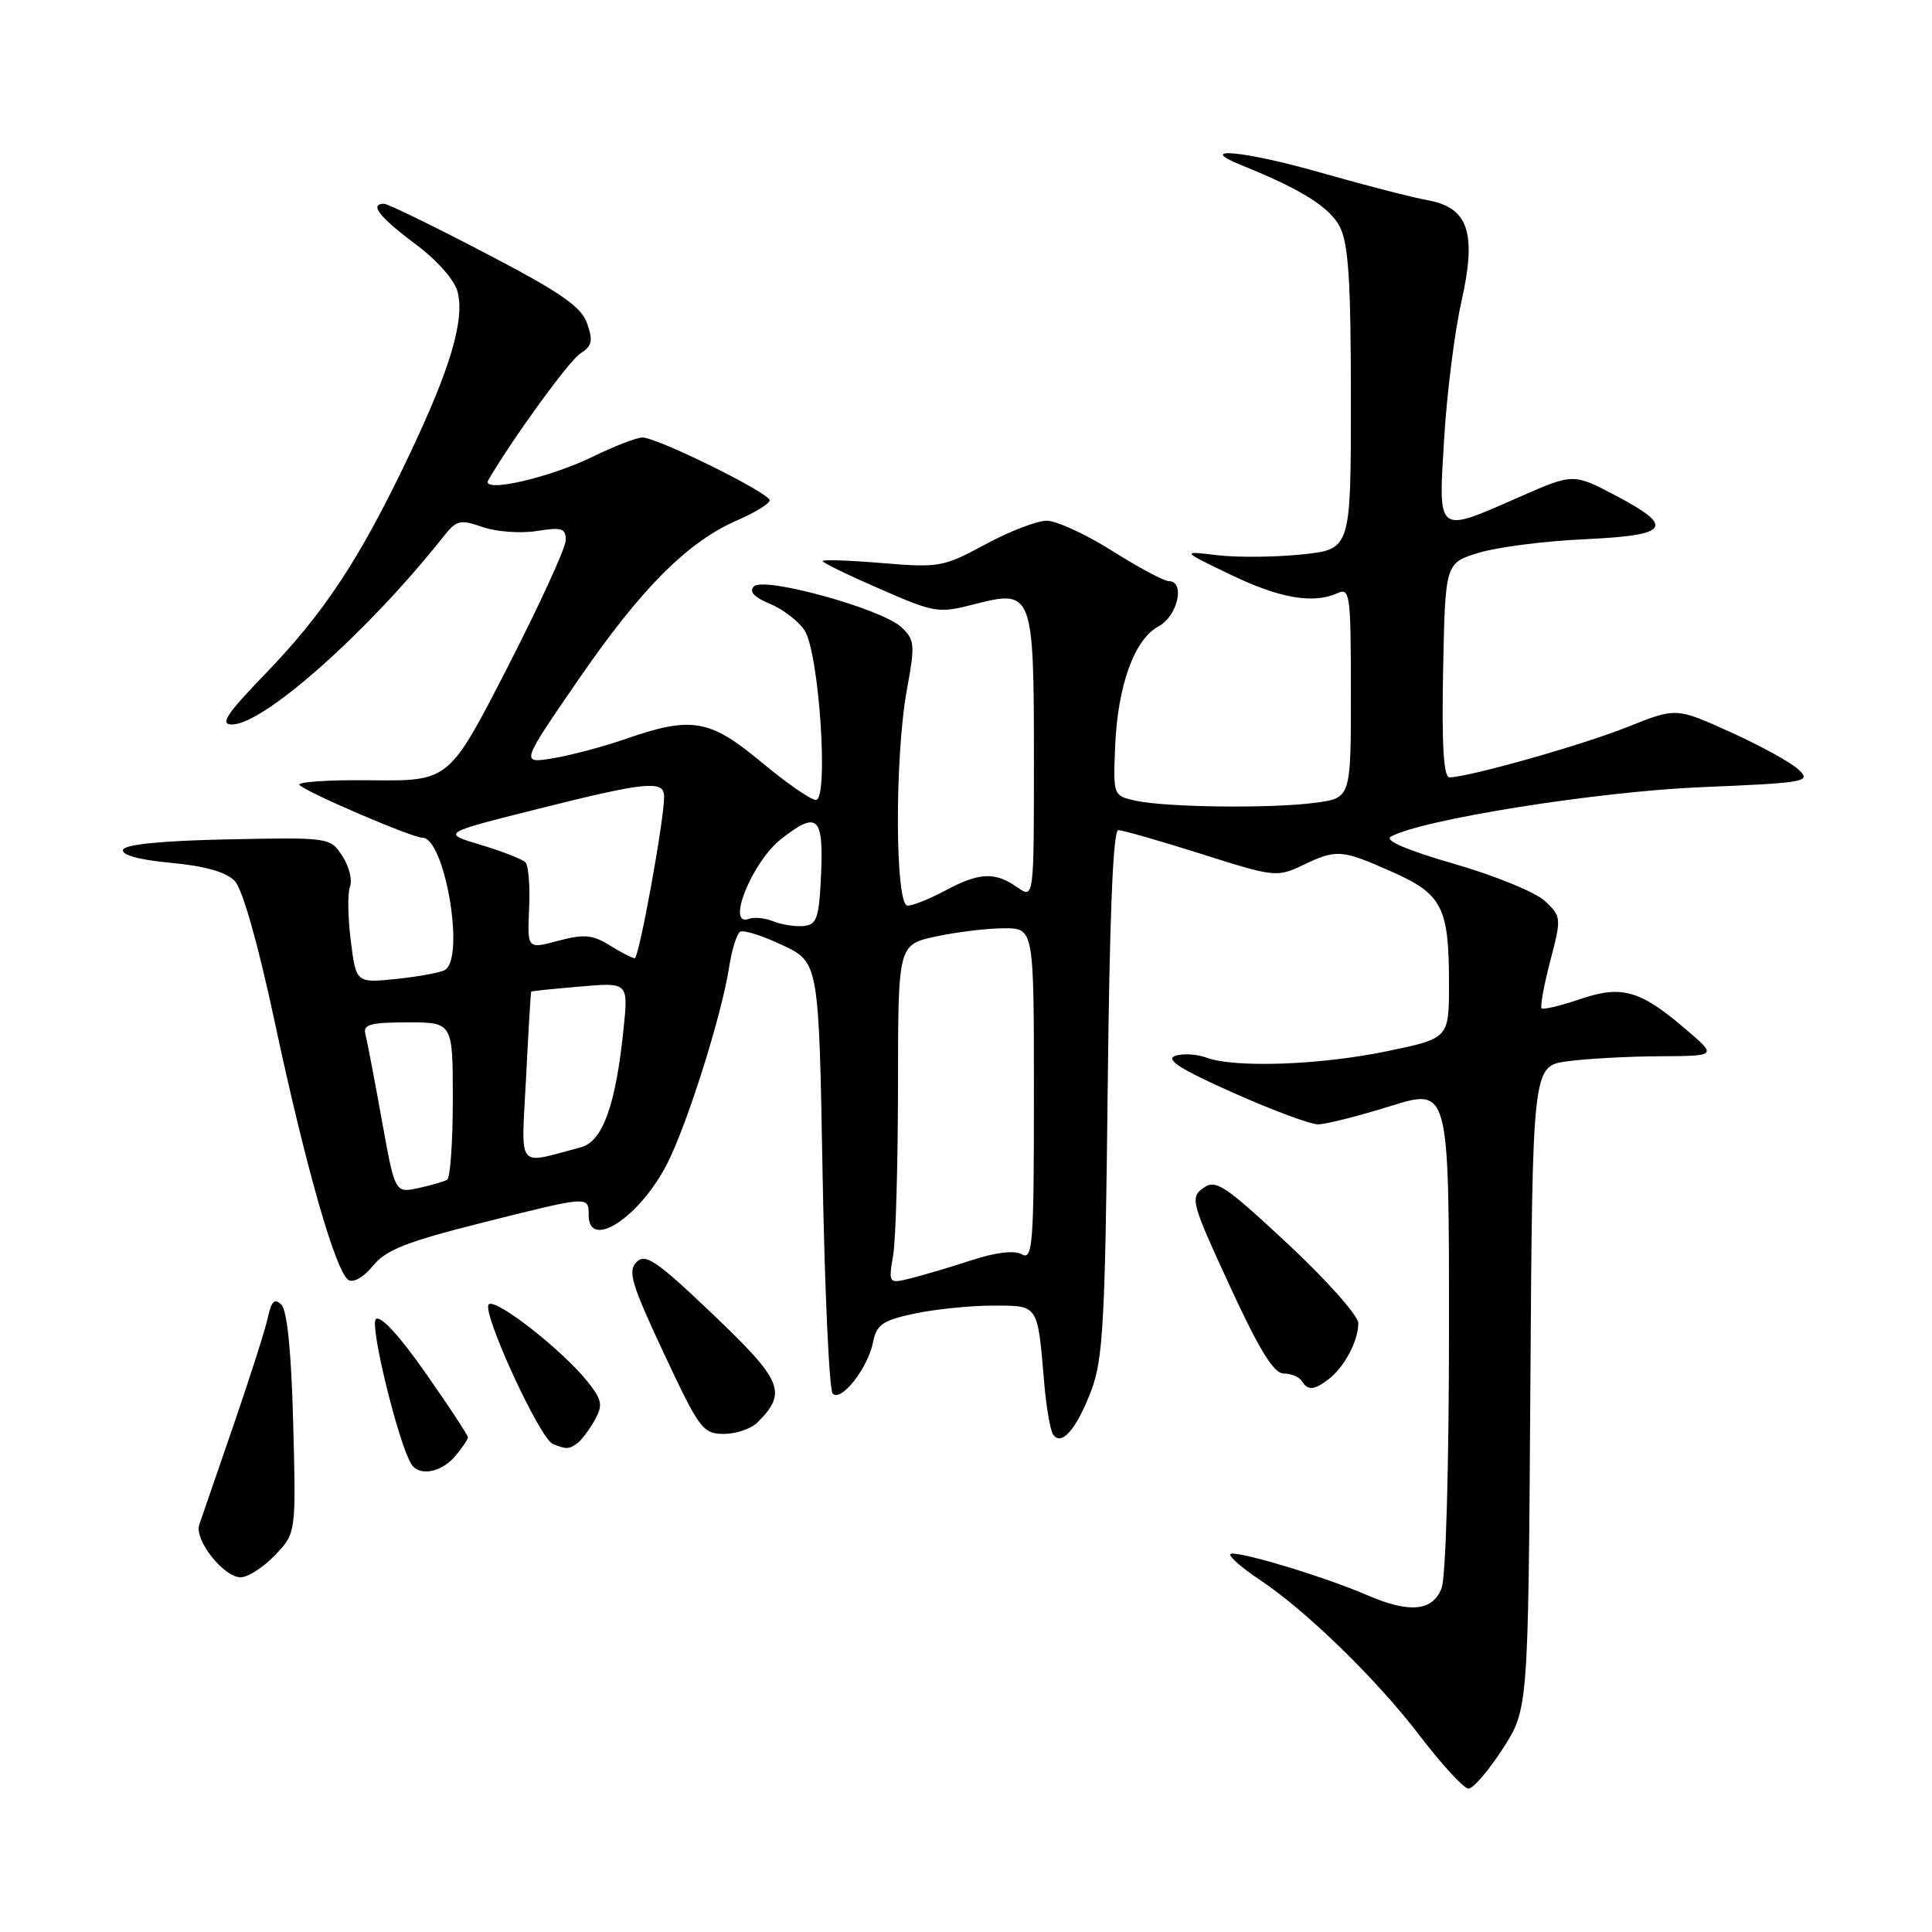 <?xml version="1.0" encoding="UTF-8" standalone="no"?>
<!DOCTYPE svg PUBLIC "-//W3C//DTD SVG 1.1//EN" "http://www.w3.org/Graphics/SVG/1.1/DTD/svg11.dtd" >
<svg xmlns="http://www.w3.org/2000/svg" xmlns:xlink="http://www.w3.org/1999/xlink" version="1.1" viewBox="0 0 256 256">
 <g >
 <path fill="currentColor"
d=" M 199.10 231.75 C 202.50 226.50 202.50 226.50 202.78 183.88 C 203.06 141.26 203.06 141.26 207.67 140.63 C 210.21 140.28 215.70 139.98 219.89 139.96 C 227.50 139.92 227.50 139.92 223.50 136.49 C 217.33 131.19 214.93 130.50 209.37 132.39 C 206.78 133.27 204.49 133.82 204.27 133.60 C 204.06 133.39 204.57 130.58 205.41 127.36 C 206.91 121.63 206.90 121.45 204.72 119.40 C 203.50 118.24 198.09 116.02 192.70 114.47 C 186.41 112.65 183.40 111.36 184.29 110.86 C 188.32 108.60 211.59 104.89 225.32 104.31 C 239.37 103.72 240.04 103.60 238.32 101.98 C 237.32 101.03 233.26 98.80 229.30 97.01 C 222.10 93.75 222.10 93.75 215.67 96.32 C 209.66 98.73 194.55 103.00 192.06 103.00 C 191.28 103.00 191.03 98.71 191.22 88.79 C 191.50 74.59 191.50 74.59 196.00 73.23 C 198.47 72.49 204.78 71.68 210.00 71.45 C 221.28 70.93 222.03 69.83 213.98 65.61 C 208.47 62.72 208.47 62.72 201.31 65.86 C 190.28 70.70 190.58 70.94 191.36 58.06 C 191.73 52.04 192.75 43.93 193.63 40.04 C 195.70 30.85 194.60 27.51 189.17 26.53 C 187.15 26.17 180.81 24.53 175.09 22.90 C 164.91 19.98 158.18 19.35 164.50 21.89 C 172.43 25.09 176.17 27.43 177.53 30.05 C 178.68 32.28 179.00 37.24 179.00 52.83 C 179.00 72.77 179.00 72.77 172.57 73.46 C 169.04 73.83 163.97 73.88 161.32 73.57 C 156.50 72.99 156.50 72.99 163.00 76.12 C 169.56 79.29 174.04 80.06 177.25 78.59 C 178.87 77.84 179.00 78.81 179.00 91.76 C 179.00 105.73 179.00 105.73 174.36 106.36 C 168.63 107.15 154.55 106.99 150.50 106.10 C 147.51 105.44 147.50 105.42 147.76 98.97 C 148.09 90.84 150.30 84.71 153.52 82.99 C 156.06 81.63 157.09 77.00 154.86 77.00 C 154.23 77.00 150.87 75.20 147.38 73.00 C 143.90 70.80 139.99 69.00 138.70 69.00 C 137.41 69.00 133.75 70.41 130.57 72.13 C 125.03 75.13 124.43 75.24 116.89 74.61 C 112.55 74.25 109.00 74.13 109.00 74.34 C 109.00 74.56 112.41 76.22 116.58 78.03 C 123.91 81.23 124.32 81.30 129.24 80.03 C 136.83 78.09 137.00 78.53 137.00 100.75 C 137.00 119.11 137.00 119.11 134.78 117.56 C 131.84 115.50 129.75 115.59 125.26 118.00 C 123.21 119.10 120.96 120.00 120.26 120.00 C 118.59 120.00 118.53 100.26 120.18 91.32 C 121.27 85.42 121.21 84.77 119.43 83.10 C 116.83 80.67 101.24 76.36 99.90 77.70 C 99.22 78.38 99.92 79.14 102.02 80.01 C 103.75 80.72 105.81 82.31 106.61 83.53 C 108.54 86.48 109.84 106.00 108.11 106.00 C 107.45 106.00 104.21 103.75 100.90 101.00 C 94.04 95.29 91.67 94.88 82.97 97.89 C 79.96 98.94 75.58 100.10 73.24 100.48 C 68.99 101.18 68.99 101.18 76.66 90.03 C 84.98 77.93 91.12 71.78 97.75 68.91 C 100.09 67.90 101.99 66.72 101.98 66.29 C 101.95 65.30 86.99 57.92 85.10 57.97 C 84.33 57.99 81.40 59.12 78.60 60.49 C 72.72 63.36 63.66 65.40 64.70 63.62 C 68.00 57.98 75.46 47.73 76.93 46.81 C 78.45 45.86 78.60 45.16 77.80 42.87 C 77.02 40.63 74.34 38.77 64.31 33.54 C 57.42 29.94 51.38 27.00 50.89 27.00 C 48.90 27.00 50.26 28.77 54.98 32.29 C 57.94 34.50 60.24 37.10 60.64 38.70 C 61.58 42.46 59.67 48.88 54.10 60.56 C 47.66 74.08 42.97 81.19 35.19 89.25 C 29.99 94.63 29.09 96.00 30.74 96.00 C 34.95 96.00 48.78 83.71 58.77 71.09 C 60.49 68.91 60.97 68.80 63.96 69.84 C 65.77 70.47 68.99 70.70 71.13 70.36 C 74.48 69.83 74.99 70.00 74.96 71.62 C 74.93 72.65 71.44 80.25 67.21 88.50 C 59.50 103.50 59.50 103.50 49.19 103.39 C 43.51 103.32 39.24 103.61 39.69 104.03 C 40.85 105.10 54.61 111.00 55.97 111.00 C 58.93 111.00 61.65 126.86 58.97 128.52 C 58.41 128.86 55.52 129.40 52.56 129.71 C 47.18 130.26 47.18 130.26 46.48 124.65 C 46.09 121.56 46.04 118.33 46.38 117.46 C 46.71 116.60 46.25 114.78 45.36 113.42 C 43.75 110.96 43.63 110.95 30.20 111.22 C 21.46 111.40 16.53 111.89 16.30 112.60 C 16.07 113.29 18.44 113.94 22.67 114.33 C 27.17 114.75 29.97 115.55 31.10 116.73 C 32.14 117.82 34.19 125.03 36.42 135.50 C 40.53 154.74 44.49 168.56 46.18 169.61 C 46.83 170.02 48.23 169.20 49.42 167.73 C 51.10 165.64 53.86 164.54 63.69 162.07 C 78.12 158.44 78.00 158.45 78.00 161.00 C 78.00 165.76 84.81 161.28 88.43 154.14 C 91.11 148.84 95.60 134.59 96.60 128.23 C 96.96 125.88 97.63 123.73 98.07 123.46 C 98.51 123.18 101.04 123.99 103.69 125.24 C 108.50 127.53 108.50 127.53 109.00 155.68 C 109.28 171.17 109.88 184.21 110.34 184.67 C 111.46 185.79 114.99 181.30 115.68 177.87 C 116.15 175.51 116.93 174.97 121.16 174.06 C 123.88 173.48 128.54 173.00 131.53 173.00 C 137.65 173.00 137.47 172.72 138.36 183.22 C 138.63 186.37 139.15 189.43 139.51 190.02 C 140.59 191.76 142.66 189.40 144.62 184.19 C 146.16 180.11 146.44 174.96 146.77 144.75 C 147.02 121.49 147.48 110.00 148.18 110.00 C 148.76 110.00 153.71 111.42 159.18 113.15 C 168.83 116.22 169.23 116.26 172.60 114.65 C 177.12 112.50 177.72 112.54 184.40 115.50 C 191.12 118.47 192.00 120.20 192.00 130.36 C 192.00 137.59 192.00 137.59 183.75 139.30 C 174.87 141.14 163.56 141.53 159.82 140.13 C 158.54 139.66 156.69 139.56 155.69 139.92 C 154.38 140.39 156.49 141.72 163.36 144.78 C 168.57 147.10 173.65 148.99 174.66 148.98 C 175.67 148.98 179.99 147.89 184.25 146.56 C 192.00 144.15 192.00 144.15 192.00 176.01 C 192.00 194.29 191.58 208.96 191.02 210.43 C 189.86 213.49 186.78 213.80 181.22 211.39 C 175.14 208.77 163.00 205.16 163.00 205.98 C 163.00 206.39 164.73 207.88 166.85 209.28 C 173.04 213.38 182.47 222.56 188.18 230.06 C 191.10 233.88 193.98 237.00 194.59 237.00 C 195.20 237.00 197.23 234.64 199.10 231.75 Z  M 36.43 206.08 C 39.23 203.15 39.23 203.15 38.85 188.61 C 38.61 179.23 38.06 173.66 37.29 172.89 C 36.38 171.98 35.97 172.38 35.48 174.61 C 35.14 176.20 33.07 182.68 30.89 189.00 C 28.71 195.32 26.69 201.19 26.40 202.04 C 25.72 204.03 29.63 209.00 31.89 209.00 C 32.84 209.00 34.89 207.68 36.43 206.08 Z  M 60.28 192.99 C 61.22 191.88 62.00 190.74 62.00 190.46 C 62.00 190.17 59.47 186.32 56.37 181.90 C 52.89 176.93 50.38 174.22 49.80 174.80 C 48.97 175.63 52.78 191.21 54.50 194.00 C 55.52 195.65 58.44 195.14 60.28 192.99 Z  M 76.50 191.23 C 77.05 190.83 78.08 189.47 78.79 188.20 C 79.90 186.21 79.79 185.55 77.96 183.20 C 74.70 179.04 65.66 171.94 64.76 172.84 C 63.79 173.81 71.52 190.64 73.26 191.34 C 75.05 192.06 75.39 192.05 76.50 191.23 Z  M 100.36 188.49 C 104.35 184.51 103.72 182.99 94.51 174.20 C 87.01 167.05 85.53 166.04 84.34 167.23 C 83.15 168.42 83.68 170.17 87.96 179.31 C 92.66 189.35 93.14 190.00 95.91 190.00 C 97.53 190.00 99.53 189.32 100.36 188.49 Z  M 176.09 182.72 C 178.15 181.13 180.01 177.61 179.98 175.32 C 179.97 174.32 175.75 169.58 170.61 164.79 C 162.20 156.96 161.08 156.22 159.42 157.43 C 157.68 158.70 157.87 159.38 162.95 170.39 C 166.86 178.88 168.79 182.00 170.09 182.00 C 171.08 182.00 172.16 182.45 172.50 183.00 C 173.30 184.29 174.13 184.22 176.09 182.72 Z  M 118.35 166.30 C 118.70 164.21 118.98 154.10 118.99 143.83 C 119.00 125.17 119.00 125.17 124.05 124.08 C 126.83 123.49 130.88 123.00 133.05 123.00 C 137.00 123.00 137.00 123.00 137.00 145.05 C 137.00 164.88 136.84 167.01 135.41 166.21 C 134.40 165.64 131.97 165.93 128.66 167.01 C 125.82 167.94 122.20 169.01 120.61 169.40 C 117.74 170.10 117.72 170.09 118.35 166.30 Z  M 50.57 148.29 C 49.60 142.91 48.63 137.82 48.41 136.98 C 48.09 135.75 49.14 135.47 54.01 135.47 C 60.00 135.47 60.00 135.47 60.00 145.67 C 60.00 151.29 59.66 156.08 59.25 156.32 C 58.84 156.57 57.11 157.06 55.42 157.43 C 52.33 158.09 52.33 158.09 50.57 148.29 Z  M 69.71 142.75 C 70.02 136.56 70.32 131.45 70.39 131.39 C 70.45 131.32 73.37 131.02 76.88 130.72 C 83.26 130.17 83.26 130.17 82.62 136.39 C 81.59 146.43 79.85 151.27 76.97 152.02 C 68.30 154.31 69.07 155.29 69.71 142.75 Z  M 80.78 125.26 C 78.51 123.85 77.38 123.75 73.96 124.66 C 69.87 125.76 69.87 125.76 70.11 120.39 C 70.25 117.44 70.03 114.69 69.62 114.26 C 69.21 113.84 66.54 112.80 63.69 111.95 C 58.50 110.39 58.50 110.39 71.22 107.20 C 85.63 103.58 88.00 103.34 88.00 105.55 C 88.00 108.72 84.67 127.00 84.10 126.97 C 83.77 126.96 82.28 126.19 80.78 125.26 Z  M 102.50 122.09 C 101.40 121.64 99.94 121.49 99.25 121.75 C 96.13 122.91 99.64 114.21 103.51 111.17 C 108.28 107.42 109.13 108.16 108.80 115.75 C 108.54 121.66 108.25 122.52 106.50 122.70 C 105.40 122.81 103.60 122.53 102.50 122.09 Z "/>
</g>
</svg>